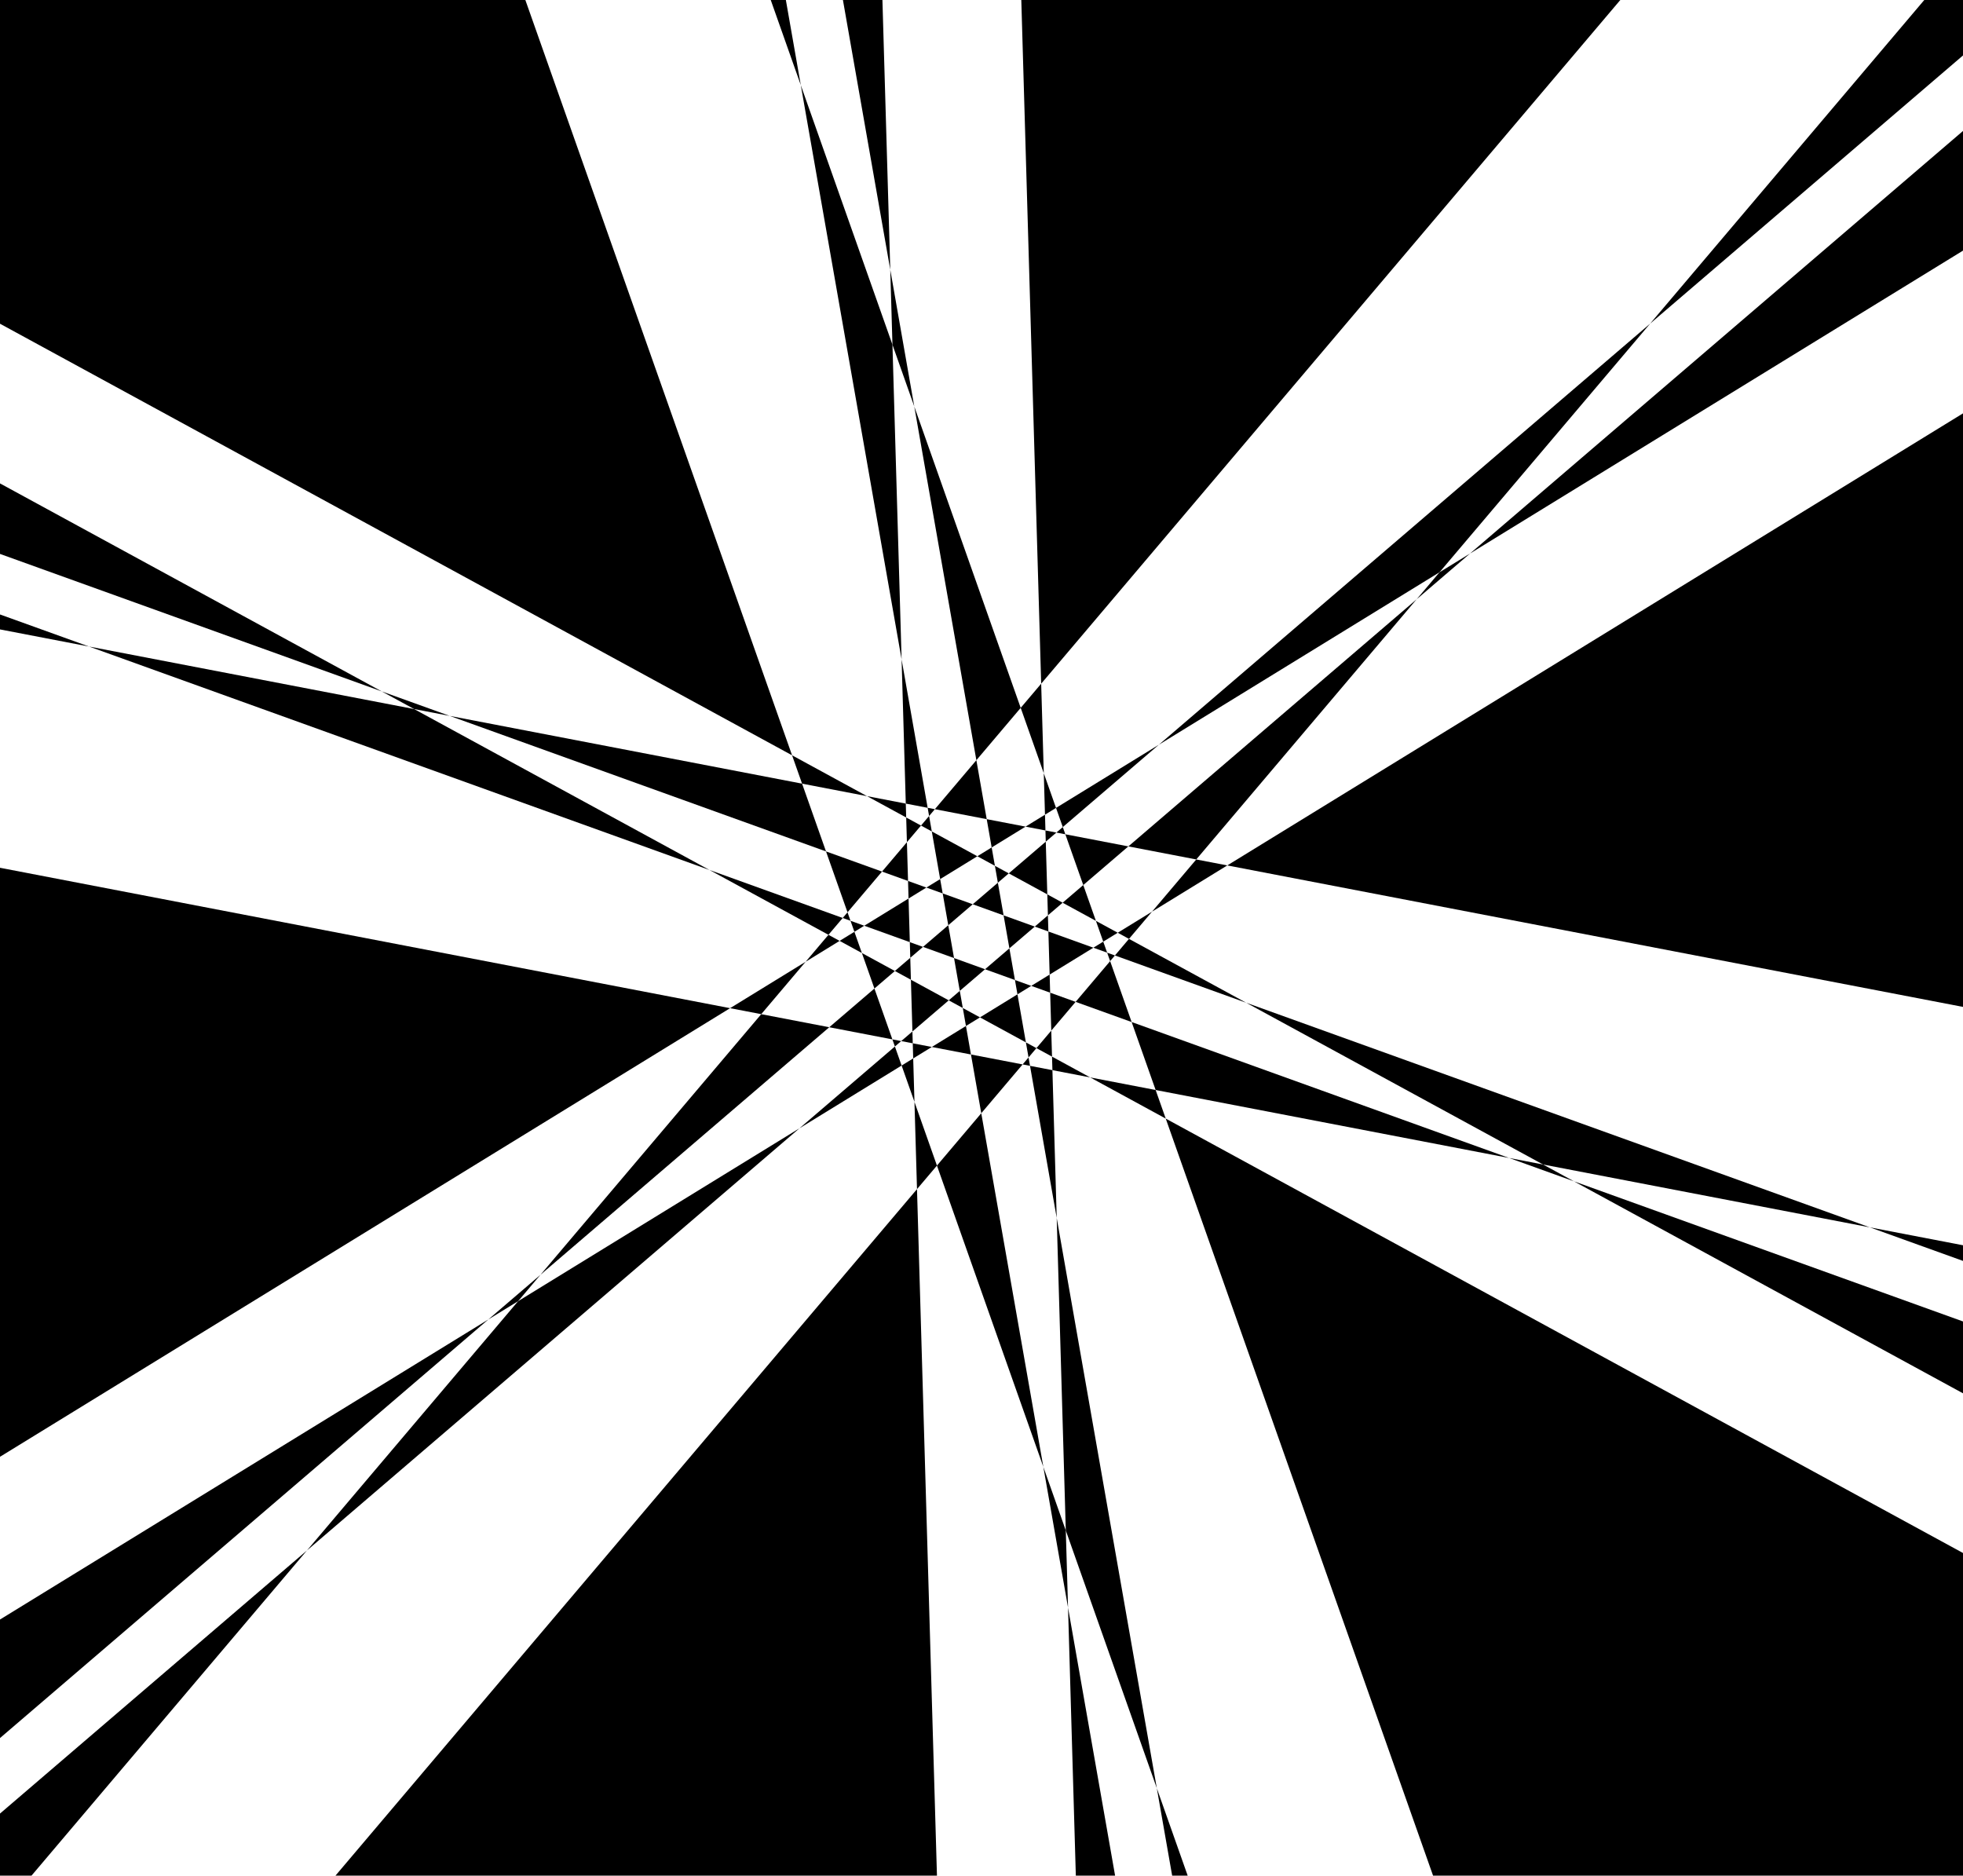 <?xml version="1.0" encoding="UTF-8" standalone="no"?>
<svg width="221.544mm" height="211.667mm"
 viewBox="0 0 628 600"
 xmlns="http://www.w3.org/2000/svg" xmlns:xlink="http://www.w3.org/1999/xlink"  version="1.2" baseProfile="tiny">
<title>Qt Svg Document</title>
<desc>Generated with Qt</desc>
<defs>
</defs>
<g fill="none" stroke="black" vector-effect="non-scaling-stroke" stroke-width="1" fill-rule="evenodd" stroke-linecap="square" stroke-linejoin="bevel" >

<g fill="#000000" fill-opacity="1" stroke="none" transform="matrix(1,0,0,1,0,0)"
font-family="Helvetica" font-size="12pt" font-weight="400" font-style="normal" 
>
<path fill-rule="evenodd" d="M122.126,221.175 L143.882,229.01 L132.484,226.818 L122.126,221.175"/>
<path fill-rule="evenodd" d="M253.398,241.615 L277.375,254.679 L256.601,250.684 L253.398,241.615"/>
<path fill-rule="evenodd" d="M143.882,229.01 L256.601,250.684 L264.255,272.359 L143.882,229.01"/>
<path fill-rule="evenodd" d="M28.485,206.821 L132.484,226.818 L226.987,278.306 L28.485,206.821"/>
<path fill-rule="evenodd" d="M156.232,422.083 L172.911,407.787 L165.76,416.229 L156.232,422.083"/>
<path fill-rule="evenodd" d="M233.571,322.505 L257.734,307.66 L243.535,324.421 L233.571,322.505"/>
<path fill-rule="evenodd" d="M226.987,278.306 L269.6,293.652 L265.038,299.037 L226.987,278.306"/>
<path fill-rule="evenodd" d="M264.255,272.359 L282.173,278.811 L271.135,291.84 L264.255,272.359"/>
<path fill-rule="evenodd" d="M269.6,293.652 L271.135,291.84 L272.092,294.549 L269.6,293.652"/>
<path fill-rule="evenodd" d="M257.734,307.66 L265.038,299.037 L268.605,300.981 L257.734,307.66"/>
<path fill-rule="evenodd" d="M272.092,294.549 L276.493,296.134 L273.336,298.074 L272.092,294.549"/>
<path fill-rule="evenodd" d="M268.605,300.981 L273.336,298.074 L275.735,304.865 L268.605,300.981"/>
<path fill-rule="evenodd" d="M172.911,407.787 L243.535,324.421 L265.296,328.605 L172.911,407.787"/>
<path fill-rule="evenodd" d="M275.735,304.865 L286.287,310.614 L279.745,316.221 L275.735,304.865"/>
<path fill-rule="evenodd" d="M265.296,328.605 L279.745,316.221 L285.49,332.488 L265.296,328.605"/>
<path fill-rule="evenodd" d="M98.202,495.977 L165.76,416.229 L255.771,360.926 L98.202,495.977"/>
<path fill-rule="evenodd" d="M285.49,332.488 L288.317,333.032 L286.294,334.765 L285.49,332.488"/>
<path fill-rule="evenodd" d="M255.771,360.926 L286.294,334.765 L288.444,340.852 L255.771,360.926"/>
<path fill-rule="evenodd" d="M288.444,340.852 L292.149,338.576 L292.554,352.49 L288.444,340.852"/>
<path fill-rule="evenodd" d="M288.317,333.032 L291.899,329.962 L292.008,333.742 L288.317,333.032"/>
<path fill-rule="evenodd" d="M286.287,310.614 L291.213,306.392 L291.417,313.409 L286.287,310.614"/>
<path fill-rule="evenodd" d="M276.493,296.134 L290.662,287.429 L291.068,301.383 L276.493,296.134"/>
<path fill-rule="evenodd" d="M282.173,278.811 L290.138,269.409 L290.499,281.81 L282.173,278.811"/>
<path fill-rule="evenodd" d="M277.375,254.679 L289.779,257.064 L289.908,261.507 L277.375,254.679"/>
<path fill-rule="evenodd" d="M256.193,27.24 L285.511,110.256 L288.437,210.919 L256.193,27.24"/>
<path fill-rule="evenodd" d="M285.511,110.256 L284.814,86.278 L292.494,130.03 L285.511,110.256"/>
<path fill-rule="evenodd" d="M289.779,257.064 L288.437,210.919 L296.774,258.409 L289.779,257.064"/>
<path fill-rule="evenodd" d="M290.138,269.409 L289.908,261.507 L294.646,264.088 L290.138,269.409"/>
<path fill-rule="evenodd" d="M296.774,258.409 L299.081,258.852 L297.234,261.032 L296.774,258.409"/>
<path fill-rule="evenodd" d="M292.494,130.03 L326.54,226.438 L312.357,243.181 L292.494,130.03"/>
<path fill-rule="evenodd" d="M299.081,258.852 L312.357,243.181 L315.668,262.042 L299.081,258.852"/>
<path fill-rule="evenodd" d="M294.646,264.088 L297.234,261.032 L298.101,265.971 L294.646,264.088"/>
<path fill-rule="evenodd" d="M290.662,287.429 L290.499,281.81 L296.367,283.923 L290.662,287.429"/>
<path fill-rule="evenodd" d="M298.101,265.971 L312.669,273.908 L300.777,281.214 L298.101,265.971"/>
<path fill-rule="evenodd" d="M315.668,262.042 L328.094,264.431 L317.256,271.089 L315.668,262.042"/>
<path fill-rule="evenodd" d="M312.669,273.908 L317.256,271.089 L318.288,276.969 L312.669,273.908"/>
<path fill-rule="evenodd" d="M296.367,283.923 L300.777,281.214 L301.583,285.801 L296.367,283.923"/>
<path fill-rule="evenodd" d="M291.213,306.392 L291.068,301.383 L295.286,302.902 L291.213,306.392"/>
<path fill-rule="evenodd" d="M301.583,285.801 L311.197,289.264 L303.368,295.974 L301.583,285.801"/>
<path fill-rule="evenodd" d="M318.288,276.969 L322.723,279.385 L319.237,282.373 L318.288,276.969"/>
<path fill-rule="evenodd" d="M311.197,289.264 L319.237,282.373 L321.071,292.82 L311.197,289.264"/>
<path fill-rule="evenodd" d="M295.286,302.902 L303.368,295.974 L305.212,306.477 L295.286,302.902"/>
<path fill-rule="evenodd" d="M291.899,329.962 L291.417,313.409 L303.519,320.002 L291.899,329.962"/>
<path fill-rule="evenodd" d="M305.212,306.477 L315.132,310.049 L307.054,316.972 L305.212,306.477"/>
<path fill-rule="evenodd" d="M321.071,292.82 L331.044,296.411 L322.923,303.371 L321.071,292.82"/>
<path fill-rule="evenodd" d="M315.132,310.049 L322.923,303.371 L324.7,313.495 L315.132,310.049"/>
<path fill-rule="evenodd" d="M303.519,320.002 L307.054,316.972 L308.017,322.453 L303.519,320.002"/>
<path fill-rule="evenodd" d="M292.149,338.576 L292.008,333.742 L298.108,334.915 L292.149,338.576"/>
<path fill-rule="evenodd" d="M308.017,322.453 L313.515,325.449 L309.027,328.206 L308.017,322.453"/>
<path fill-rule="evenodd" d="M324.7,313.495 L329.915,315.373 L325.506,318.082 L324.7,313.495"/>
<path fill-rule="evenodd" d="M313.515,325.449 L325.506,318.082 L328.204,333.451 L313.515,325.449"/>
<path fill-rule="evenodd" d="M298.108,334.915 L309.027,328.206 L310.627,337.322 L298.108,334.915"/>
<path fill-rule="evenodd" d="M293.365,380.39 L292.554,352.49 L299.746,372.857 L293.365,380.39"/>
<path fill-rule="evenodd" d="M310.627,337.322 L327.157,340.5 L313.926,356.118 L310.627,337.322"/>
<path fill-rule="evenodd" d="M328.204,333.451 L331.573,335.287 L329.049,338.267 L328.204,333.451"/>
<path fill-rule="evenodd" d="M327.157,340.5 L329.049,338.267 L329.521,340.955 L327.157,340.5"/>
<path fill-rule="evenodd" d="M299.746,372.857 L313.926,356.118 L333.785,469.243 L299.746,372.857"/>
<path fill-rule="evenodd" d="M333.785,469.243 L340.968,489.582 L341.685,514.245 L333.785,469.243"/>
<path fill-rule="evenodd" d="M329.521,340.955 L336.687,342.333 L338.061,389.604 L329.521,340.955"/>
<path fill-rule="evenodd" d="M331.573,335.287 L336.319,329.685 L336.561,338.005 L331.573,335.287"/>
<path fill-rule="evenodd" d="M329.915,315.373 L335.798,311.758 L335.966,317.552 L329.915,315.373"/>
<path fill-rule="evenodd" d="M331.044,296.411 L335.247,292.809 L335.397,297.979 L331.044,296.411"/>
<path fill-rule="evenodd" d="M322.723,279.385 L334.561,269.239 L335.052,286.102 L322.723,279.385"/>
<path fill-rule="evenodd" d="M328.094,264.431 L334.311,260.611 L334.457,265.655 L328.094,264.431"/>
<path fill-rule="evenodd" d="M326.54,226.438 L333.092,218.704 L333.925,247.348 L326.54,226.438"/>
<path fill-rule="evenodd" d="M334.311,260.611 L333.925,247.348 L337.842,258.441 L334.311,260.611"/>
<path fill-rule="evenodd" d="M334.561,269.239 L334.457,265.655 L337.958,266.328 L334.561,269.239"/>
<path fill-rule="evenodd" d="M337.842,258.441 L370.747,238.225 L340.007,264.571 L337.842,258.441"/>
<path fill-rule="evenodd" d="M337.958,266.328 L340.007,264.571 L340.822,266.878 L337.958,266.328"/>
<path fill-rule="evenodd" d="M335.247,292.809 L335.052,286.102 L339.955,288.774 L335.247,292.809"/>
<path fill-rule="evenodd" d="M340.822,266.878 L360.979,270.754 L346.556,283.116 L340.822,266.878"/>
<path fill-rule="evenodd" d="M339.955,288.774 L346.556,283.116 L350.603,294.575 L339.955,288.774"/>
<path fill-rule="evenodd" d="M335.798,311.758 L335.397,297.979 L349.789,303.162 L335.798,311.758"/>
<path fill-rule="evenodd" d="M350.603,294.575 L357.579,298.376 L352.95,301.22 L350.603,294.575"/>
<path fill-rule="evenodd" d="M349.789,303.162 L352.95,301.22 L354.196,304.749 L349.789,303.162"/>
<path fill-rule="evenodd" d="M336.319,329.685 L335.966,317.552 L344.113,320.486 L336.319,329.685"/>
<path fill-rule="evenodd" d="M354.196,304.749 L356.685,305.645 L355.152,307.455 L354.196,304.749"/>
<path fill-rule="evenodd" d="M357.579,298.376 L368.556,291.631 L361.181,300.338 L357.579,298.376"/>
<path fill-rule="evenodd" d="M360.979,270.754 L453.207,191.706 L382.703,274.932 L360.979,270.754"/>
<path fill-rule="evenodd" d="M370.747,238.225 L527.917,103.517 L460.53,183.062 L370.747,238.225"/>
<path fill-rule="evenodd" d="M453.207,191.706 L460.53,183.062 L470.287,177.068 L453.207,191.706"/>
<path fill-rule="evenodd" d="M368.556,291.631 L382.703,274.932 L392.63,276.84 L368.556,291.631"/>
<path fill-rule="evenodd" d="M356.685,305.645 L361.181,300.338 L398.679,320.768 L356.685,305.645"/>
<path fill-rule="evenodd" d="M344.113,320.486 L355.152,307.455 L362.032,326.939 L344.113,320.486"/>
<path fill-rule="evenodd" d="M336.687,342.333 L336.561,338.005 L348.769,344.656 L336.687,342.333"/>
<path fill-rule="evenodd" d="M362.032,326.939 L482.789,370.426 L369.711,348.683 L362.032,326.939"/>
<path fill-rule="evenodd" d="M398.679,320.768 L598.186,392.615 L493.661,372.517 L398.679,320.768"/>
<path fill-rule="evenodd" d="M482.789,370.426 L493.661,372.517 L503.54,377.899 L482.789,370.426"/>
<path fill-rule="evenodd" d="M348.769,344.656 L369.711,348.683 L372.94,357.825 L348.769,344.656"/>
<path fill-rule="evenodd" d="M340.968,489.582 L338.061,389.604 L370.086,572.034 L340.968,489.582"/>
<path fill-rule="evenodd" d="M246.574,0 L251.412,0 L256.193,27.24 L246.574,0"/>
<path fill-rule="evenodd" d="M0,103.557 L0,0 L168.071,0 L253.398,241.615 L0,103.557"/>
<path fill-rule="evenodd" d="M0,177.194 L0,154.637 L122.126,221.175 L0,177.194"/>
<path fill-rule="evenodd" d="M0,201.343 L0,196.562 L28.485,206.821 L0,201.343"/>
<path fill-rule="evenodd" d="M0,466.011 L0,277.593 L233.571,322.505 L0,466.011"/>
<path fill-rule="evenodd" d="M0,555.987 L0,518.071 L156.232,422.083 L0,555.987"/>
<path fill-rule="evenodd" d="M10.079,600 L0,600 L0,580.144 L98.202,495.977 L10.079,600"/>
<path fill-rule="evenodd" d="M299.75,600 L107.323,600 L293.365,380.39 L299.75,600"/>
<path fill-rule="evenodd" d="M326.733,0 L518.367,0 L333.092,218.704 L326.733,0"/>
<path fill-rule="evenodd" d="M615.611,0 L628.022,0 L628.022,17.718 L527.917,103.517 L615.611,0"/>
<path fill-rule="evenodd" d="M628.022,41.875 L628.022,80.156 L470.287,177.068 L628.022,41.875"/>
<path fill-rule="evenodd" d="M628.022,132.216 L628.022,322.103 L392.63,276.84 L628.022,132.216"/>
<path fill-rule="evenodd" d="M628.022,398.352 L628.022,403.36 L598.186,392.615 L628.022,398.352"/>
<path fill-rule="evenodd" d="M628.022,422.728 L628.022,445.72 L503.54,377.899 L628.022,422.728"/>
<path fill-rule="evenodd" d="M628.022,496.8 L628.022,600 L458.464,600 L372.94,357.825 L628.022,496.8"/>
<path fill-rule="evenodd" d="M379.962,600 L374.995,600 L370.086,572.034 L379.962,600"/>
<path fill-rule="evenodd" d="M269.668,0 L282.305,0 L284.814,86.278 L269.668,0"/>
<path fill-rule="evenodd" d="M356.739,600 L344.178,600 L341.685,514.245 L356.739,600"/>
</g>
</g>
</svg>
